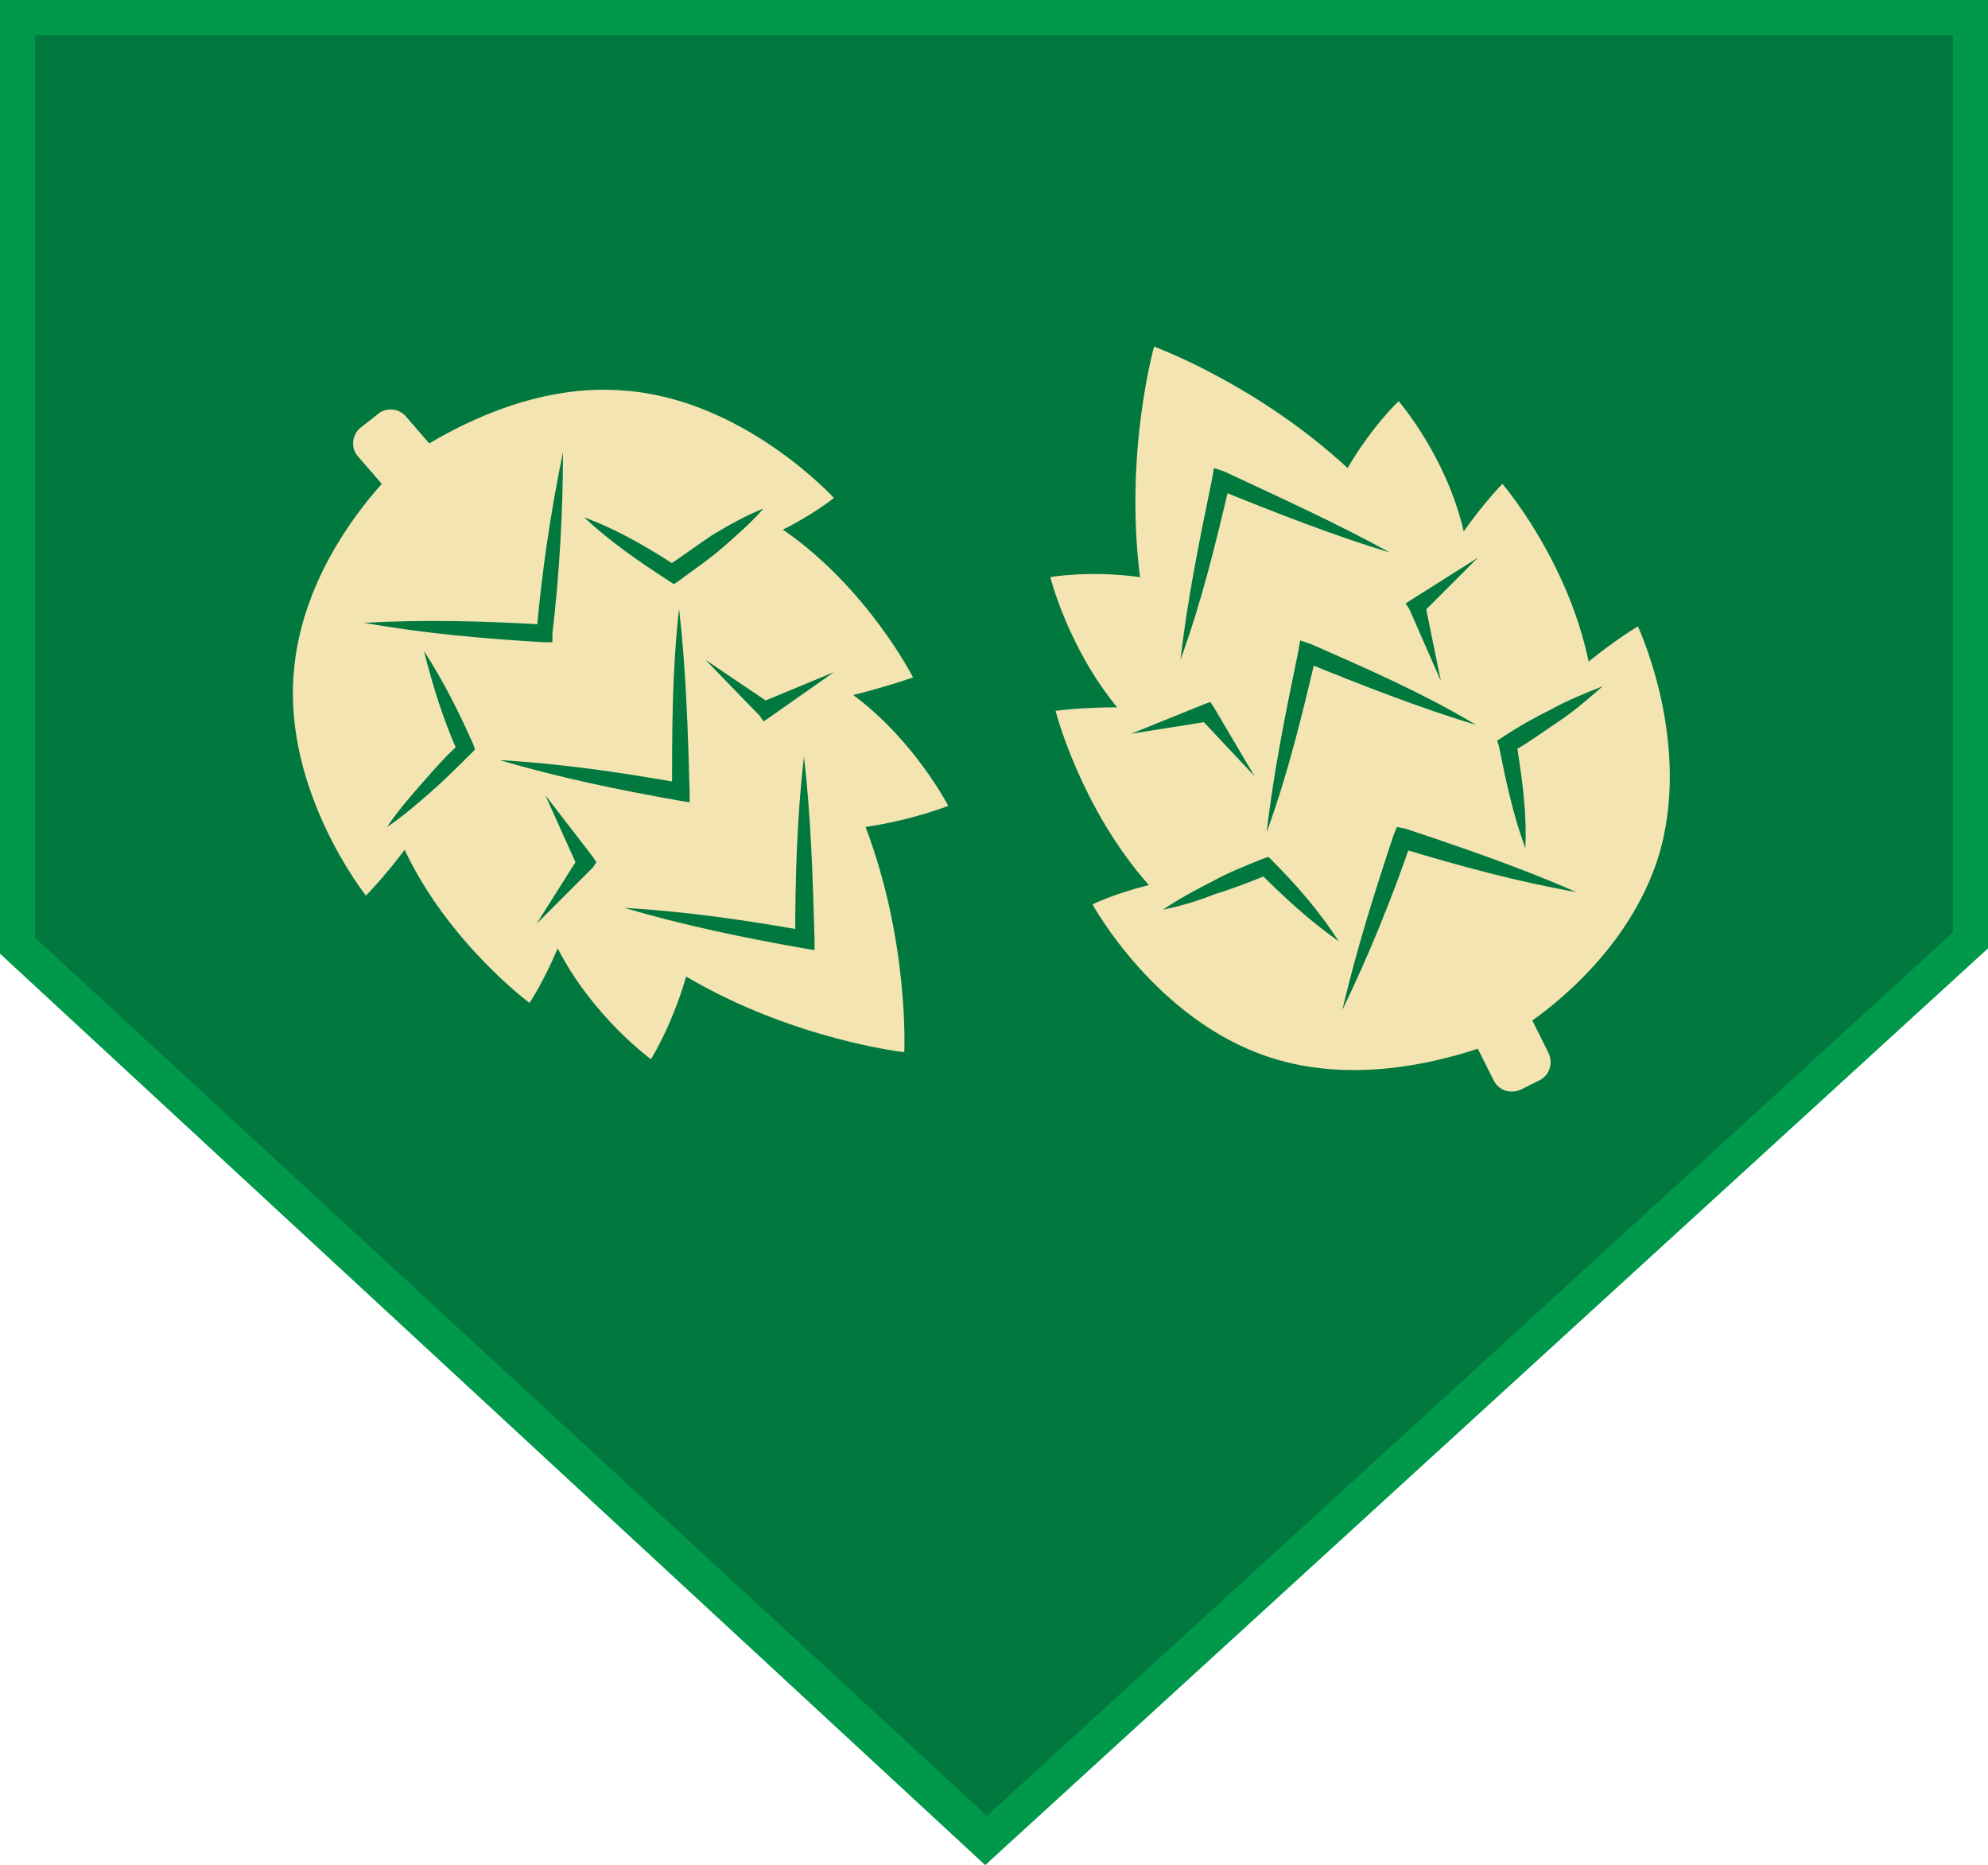 <?xml version="1.0" encoding="utf-8"?>
<!-- Generator: Adobe Illustrator 21.1.0, SVG Export Plug-In . SVG Version: 6.00 Build 0)  -->
<svg version="1.1" id="Layer_1" xmlns:sketch="http://www.bohemiancoding.com/sketch/ns"
	 xmlns="http://www.w3.org/2000/svg" xmlns:xlink="http://www.w3.org/1999/xlink" x="0px" y="0px" width="113px" height="106px"
	 viewBox="0 0 113 106" style="enable-background:new 0 0 113 106;" xml:space="preserve">
<style type="text/css">
	.st0{fill:#00783E;}
	.st1{fill:#00994B;}
	.st2{fill:#F3E4B2;}
</style>
<g>
	<polygon class="st0" points="1,53.7 1,1 112,1 112,37.3 112,53.5 56.1,104.6 1,53.7 	"/>
	<path class="st1" d="M113,0H0v54.2l56,51.8L113,53.9l0-16.6V0L113,0L113,0z M111,2v35.3l0,15.7l-54.9,50.2L2,53.3V2H111"/>
	<path class="st2" d="M23,48.3c2.5,5.3,7.1,8.7,7.1,8.7s0.8-1.2,1.6-3.1c2,3.9,5.3,6.3,5.3,6.3s1.2-1.9,2-4.7
		c6.1,3.6,12.4,4.3,12.4,4.3s0.3-6.2-2.2-12.8c2.7-0.4,4.7-1.2,4.7-1.2s-1.9-3.7-5.4-6.3c2-0.5,3.4-1,3.4-1s-2.6-5.1-7.4-8.4
		c1.8-0.9,2.9-1.8,2.9-1.8s-5.1-5.6-11.9-6.1c-4.7-0.4-8.9,1.7-11.1,3l-1.3-1.5c-0.4-0.5-1.2-0.6-1.7-0.1l-0.9,0.7
		c-0.5,0.4-0.6,1.2-0.1,1.7l1.3,1.5c0,0,0,0,0,0c-1.7,1.9-4.6,5.8-5,10.7c-0.6,6.8,4.1,12.7,4.1,12.7S21.8,49.9,23,48.3L23,48.3z"/>
	<path class="st0" d="M32,25.7c0,3.4-0.2,6.9-0.6,10.3l0,0.5l-0.5,0c-3.4-0.2-6.8-0.5-10.2-1.1c3.4-0.2,6.9-0.1,10.3,0.1l-0.5,0.4
		C30.8,32.5,31.3,29.1,32,25.7L32,25.7z"/>
	<path class="st0" d="M38.6,34.6c0.4,3.5,0.5,6.9,0.6,10.4l0,0.6l-0.6-0.1c-3.4-0.6-6.8-1.3-10.2-2.3c3.5,0.2,6.9,0.7,10.3,1.3
		L38.2,45C38.2,41.6,38.2,38.1,38.6,34.6L38.6,34.6z"/>
	<path class="st0" d="M45.7,43c0.4,3.5,0.5,6.9,0.6,10.4l0,0.6l-0.6-0.1c-3.4-0.6-6.8-1.3-10.2-2.3c3.5,0.2,6.9,0.7,10.3,1.3
		l-0.6,0.5C45.2,49.9,45.3,46.4,45.7,43L45.7,43z"/>
	<path class="st0" d="M43.4,28.9c-0.7,0.8-1.5,1.5-2.3,2.2c-0.8,0.7-1.7,1.3-2.5,1.9l-0.3,0.2L38,33c-1.7-1.1-3.3-2.2-4.8-3.6
		c1.9,0.7,3.6,1.7,5.3,2.8l-0.6,0c0.9-0.6,1.7-1.2,2.6-1.8C41.5,29.8,42.4,29.3,43.4,28.9L43.4,28.9z"/>
	<path class="st0" d="M22,47c0.6-0.9,1.3-1.7,2-2.5c0.7-0.8,1.4-1.6,2.2-2.3L26,42.7c-0.8-1.8-1.4-3.7-1.9-5.7
		c1.1,1.7,2,3.5,2.8,5.3l0.1,0.3l-0.2,0.2c-0.7,0.7-1.5,1.5-2.3,2.2C23.7,45.7,22.9,46.4,22,47L22,47z"/>
	<polygon class="st0" points="47.4,38.2 43.7,40.8 43.4,41 43.2,40.7 40.1,37.5 43.8,40 43.3,39.9 47.4,38.2 	"/>
	<polygon class="st0" points="30.5,52.5 32.9,48.7 32.8,49.2 31,45.2 33.7,48.7 33.9,49 33.7,49.3 30.5,52.5 	"/>
	<path class="st2" d="M65.3,50.3c-3.9-4.4-5.3-9.9-5.3-9.9s1.4-0.2,3.5-0.2c-2.8-3.4-3.8-7.4-3.8-7.4s2.2-0.4,5.1,0
		c-0.9-7.1,0.8-13.1,0.8-13.1s5.8,2.1,11,6.9c1.4-2.4,2.9-3.8,2.9-3.8s2.7,3.1,3.7,7.4c1.2-1.7,2.2-2.7,2.2-2.7s3.7,4.3,4.9,10.1
		c1.6-1.3,2.8-2,2.8-2s3.2,6.8,1.1,13.3c-1.5,4.5-5,7.6-7.1,9.1l0.9,1.8c0.3,0.6,0.1,1.3-0.5,1.6l-1,0.5c-0.6,0.3-1.3,0.1-1.6-0.5
		L84,59.6c0,0,0,0,0,0c-2.4,0.8-7.2,2-11.8,0.5c-6.5-2.1-10.1-8.7-10.1-8.7S63.3,50.8,65.3,50.3L65.3,50.3z"/>
	<path class="st0" d="M89.6,50.7c-3.4-0.6-6.7-1.5-10-2.5l0.6-0.3c-1.1,3.2-2.4,6.4-3.9,9.5c0.8-3.4,1.8-6.6,2.9-9.9l0.2-0.5
		l0.5,0.1C83.2,48.2,86.4,49.3,89.6,50.7L89.6,50.7z"/>
	<path class="st0" d="M83.9,41.2c-3.3-1-6.6-2.3-9.8-3.6l0.7-0.3c-0.8,3.4-1.6,6.7-2.8,10c0.4-3.5,1.1-6.9,1.8-10.3l0.1-0.6l0.6,0.2
		C77.7,38,80.9,39.4,83.9,41.2L83.9,41.2z"/>
	<path class="st0" d="M79,31.4c-3.3-1-6.6-2.3-9.8-3.6l0.7-0.3c-0.8,3.4-1.6,6.7-2.8,10c0.4-3.5,1.1-6.9,1.8-10.3l0.1-0.6l0.6,0.2
		C72.8,28.3,75.9,29.7,79,31.4L79,31.4z"/>
	<path class="st0" d="M91.1,39c-0.8,0.7-1.6,1.4-2.5,2c-0.9,0.6-1.7,1.2-2.6,1.7l0.2-0.5c0.3,2,0.6,3.9,0.5,6
		c-0.7-1.9-1.1-3.8-1.5-5.8l-0.1-0.3l0.3-0.2c0.9-0.6,1.8-1.1,2.8-1.6C89.1,39.8,90.1,39.4,91.1,39L91.1,39z"/>
	<path class="st0" d="M66.1,51.7c0.9-0.6,1.8-1.1,2.8-1.6c0.9-0.5,1.9-0.9,2.9-1.3l0.3-0.1l0.2,0.2c1.4,1.4,2.7,2.9,3.8,4.6
		c-1.7-1.2-3.1-2.5-4.5-3.9l0.5,0.1c-1,0.4-2,0.8-3,1.1C68.1,51.2,67.1,51.5,66.1,51.7L66.1,51.7z"/>
	<polygon class="st0" points="84,31.7 80.9,34.8 81,34.3 81.9,38.7 80.1,34.6 79.9,34.3 80.2,34.1 84,31.7 	"/>
	<polygon class="st0" points="64.3,41.7 68.5,40 68.8,39.9 69,40.2 71.3,44.1 68.2,40.8 68.7,41 64.3,41.7 	"/>
</g>
</svg>
